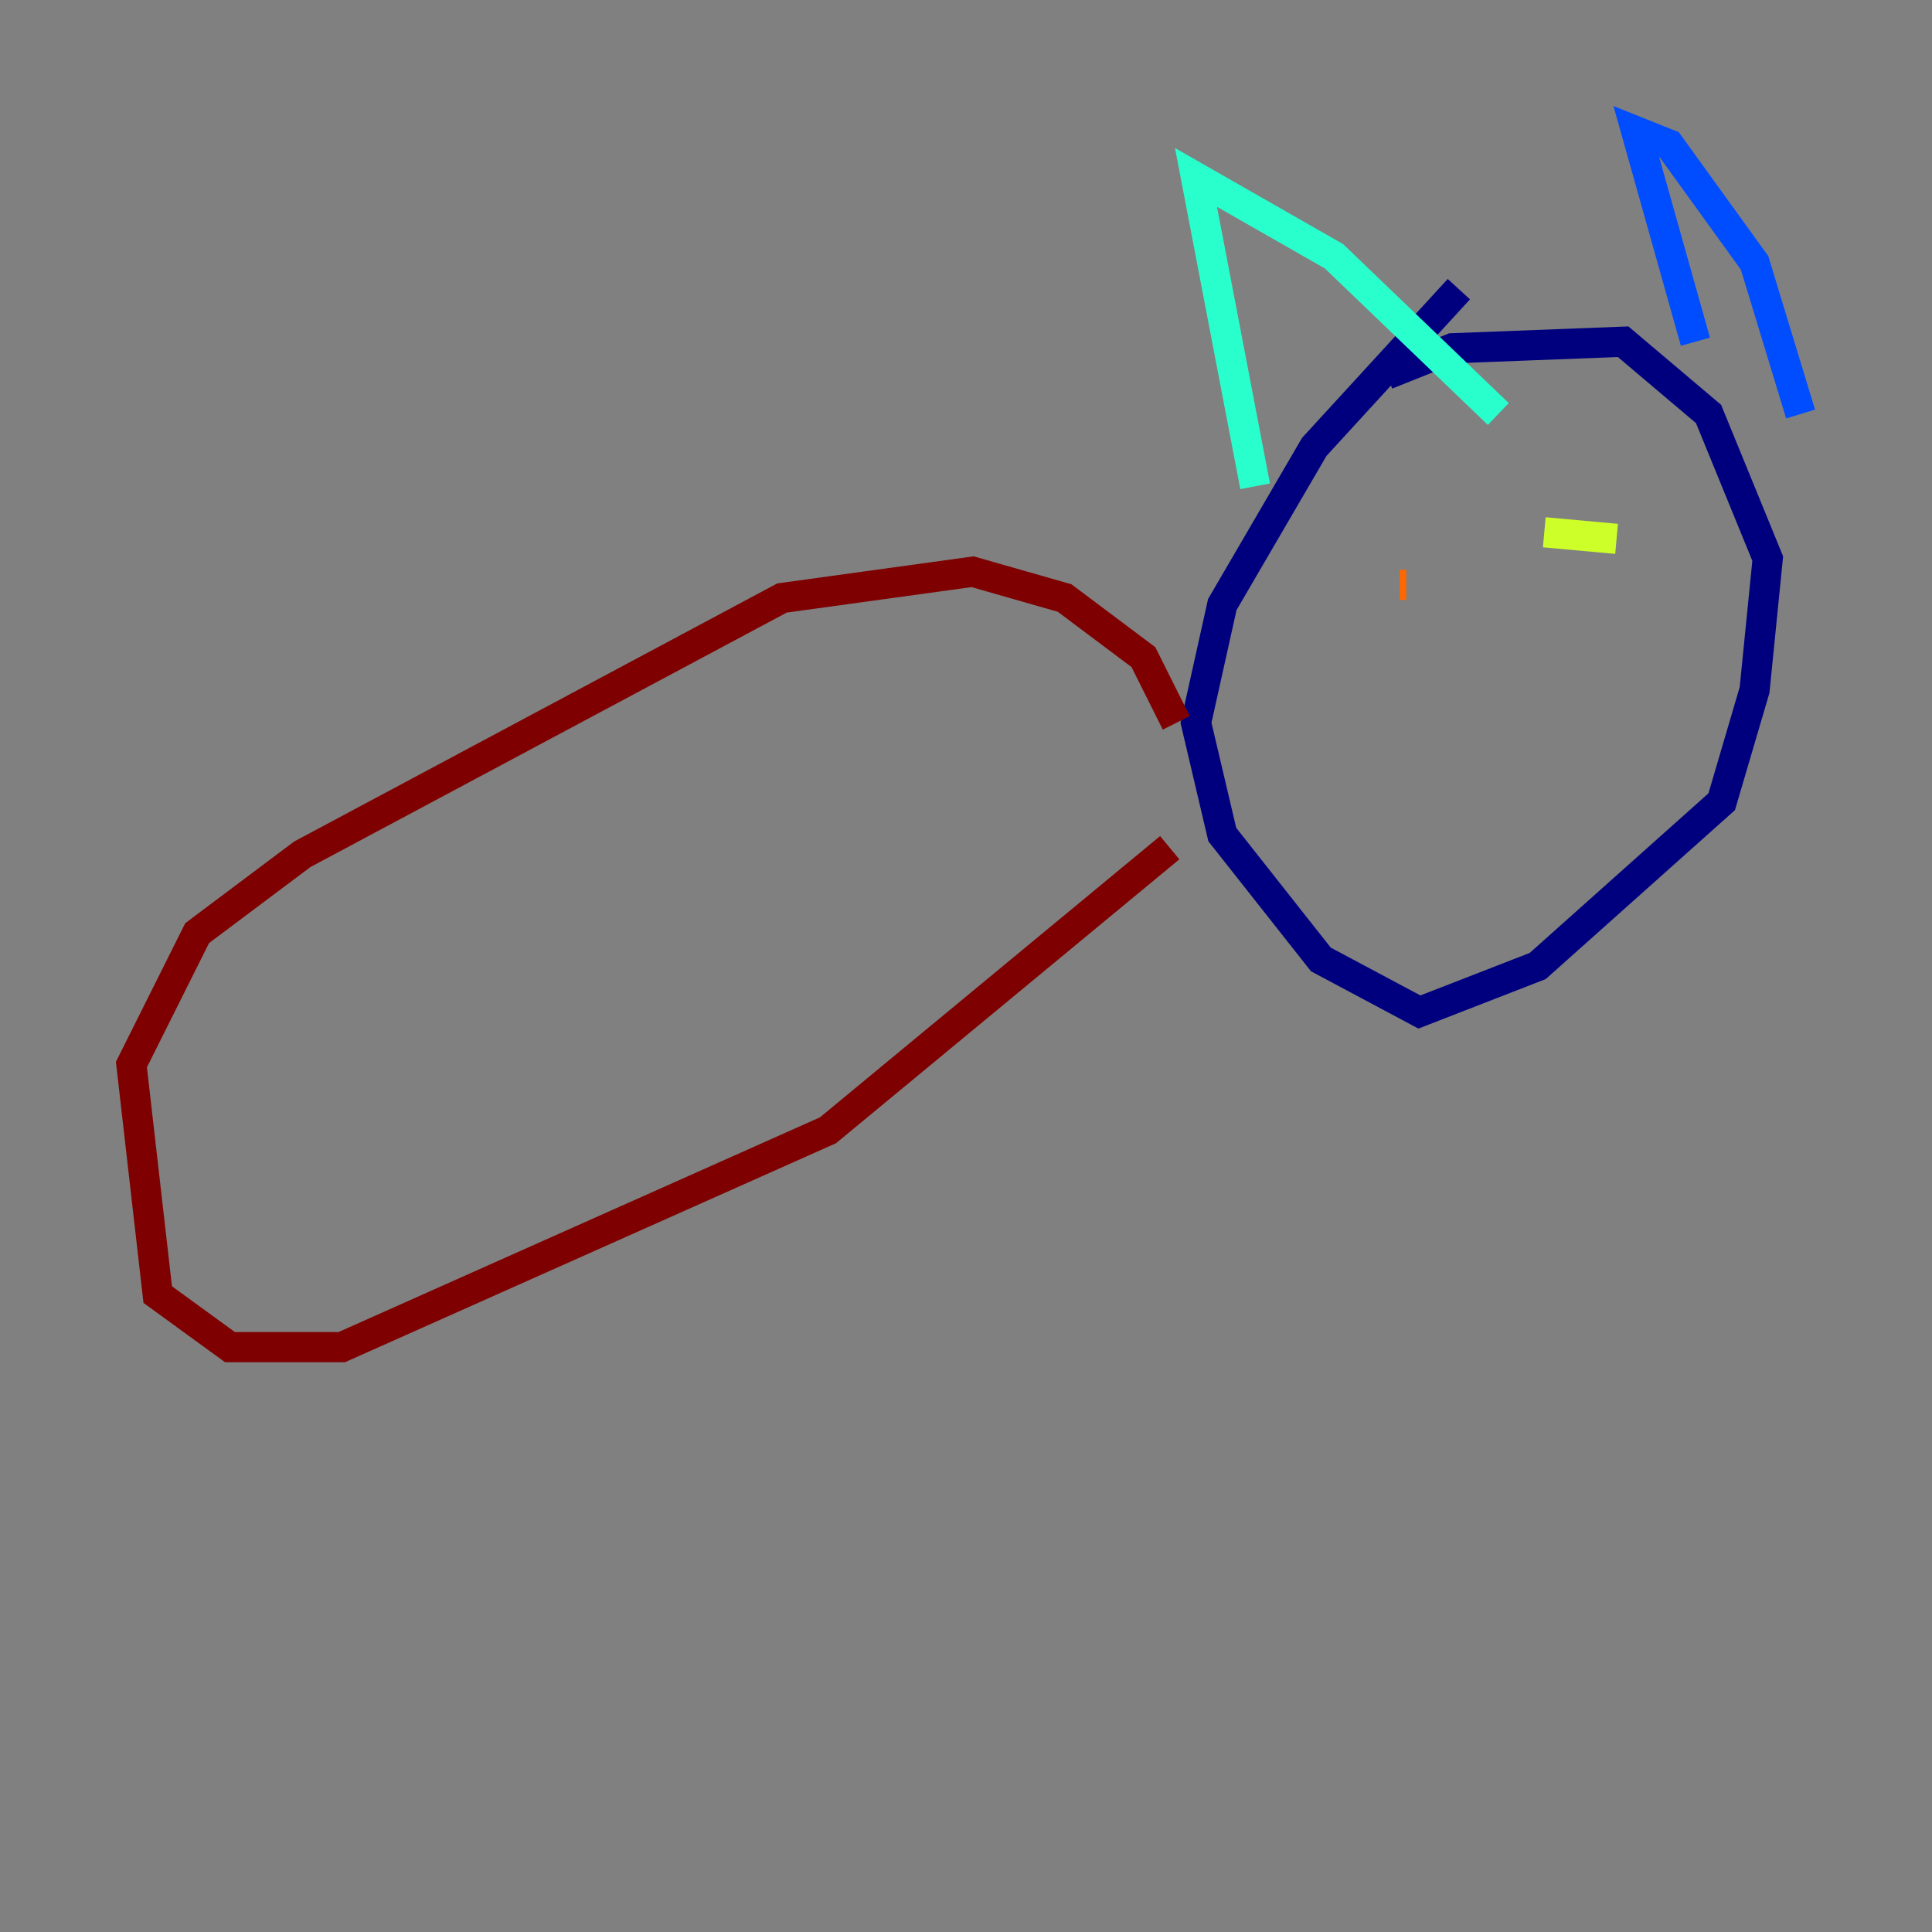<?xml version="1.0" encoding="utf-8" ?>
<svg baseProfile="tiny" height="128" version="1.2" viewBox="0,0,128,128" width="128" xmlns="http://www.w3.org/2000/svg" xmlns:ev="http://www.w3.org/2001/xml-events" xmlns:xlink="http://www.w3.org/1999/xlink"><rect x="0" y="0" width="128" height="128" fill="#808080" stroke="none"/><defs /><polyline fill="none" points="91.864,24.816 96.218,23.075 107.537,22.64 113.197,27.429 117.116,37.007 116.245,45.714 114.068,53.116 101.878,64.0 94.041,67.048 87.51,63.565 80.98,55.292 79.238,47.891 80.98,40.054 87.075,29.605 96.653,19.157" stroke="#00007f" stroke-width="2" /><polyline fill="none" points="112.326,22.64 108.408,8.707 110.585,9.578 116.245,17.415 119.293,27.429" stroke="#004cff" stroke-width="2" /><polyline fill="none" points="99.265,27.429 88.381,16.98 79.238,11.755 83.156,32.218" stroke="#29ffcd" stroke-width="2" /><polyline fill="none" points="102.313,35.265 107.102,35.701" stroke="#cdff29" stroke-width="2" /><polyline fill="none" points="92.735,38.748 93.17,38.748" stroke="#ff6700" stroke-width="2" /><polyline fill="none" points="77.932,47.891 75.755,43.537 70.531,39.619 64.435,37.878 51.809,39.619 20.027,56.599 13.061,61.823 8.707,70.531 10.449,85.769 15.238,89.252 22.64,89.252 54.857,74.884 77.497,56.163" stroke="#7f0000" stroke-width="2" /></svg>